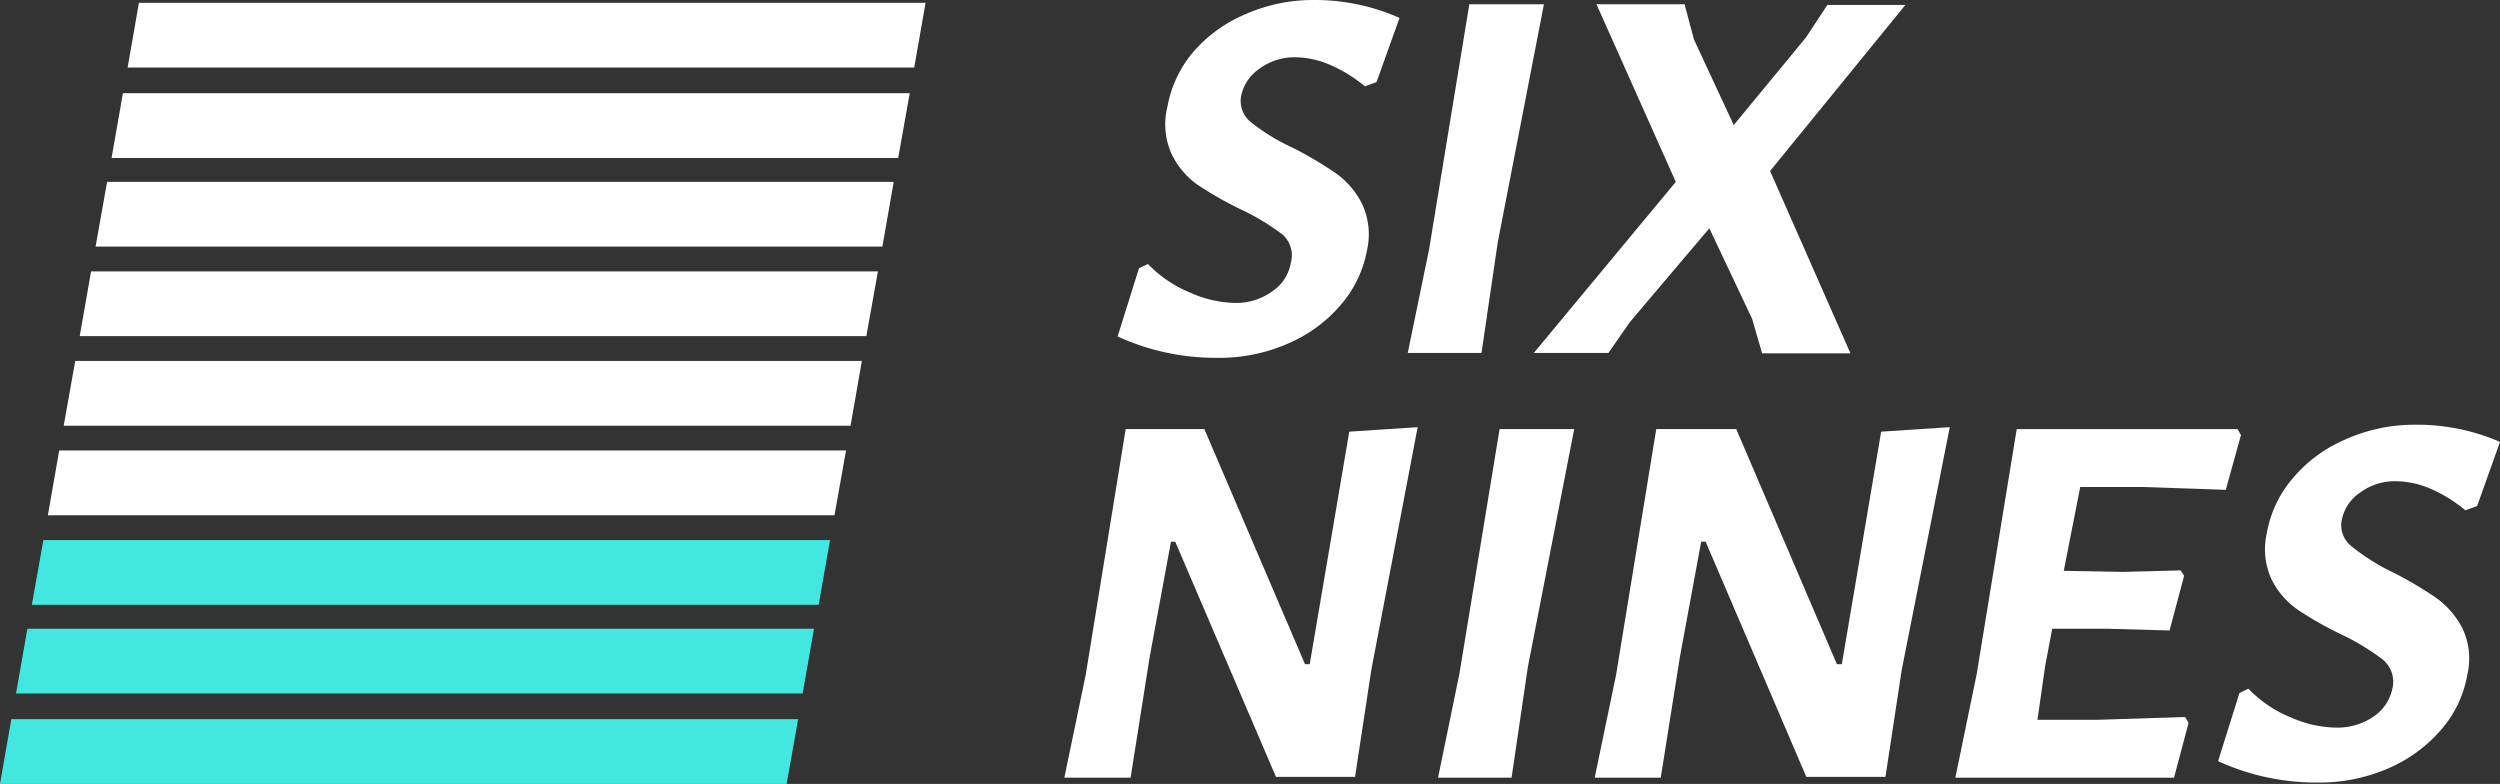 <svg xmlns="http://www.w3.org/2000/svg" width="209.439" height="65.672" viewBox="0 0 209.439 65.672">
    <rect x="0" y="0" width="209.439" height="65.672" fill="#333333" stroke="none"/>
    <g id="six_nines_logo" transform="translate(-78 -159)">
        <g id="logo_white" transform="translate(78 159)">
            <path id="Path_10" d="M76.43 1.5L74.5 6.877l-.967.358a12.266 12.266 0 0 0-2.9-1.791 7.485 7.485 0 0 0-2.9-.645 4.942 4.942 0 0 0-3.08.985 3.671 3.671 0 0 0-1.493 2.239 2.274 2.274 0 0 0 .824 2.221 17.03 17.03 0 0 0 3.492 2.131 32.233 32.233 0 0 1 3.581 2.113 7.02 7.02 0 0 1 2.22 2.561 6.035 6.035 0 0 1 .43 3.9 9.67 9.67 0 0 1-2.166 4.551 12.034 12.034 0 0 1-4.441 3.277 14.326 14.326 0 0 1-5.963 1.2 19.7 19.7 0 0 1-8.327-1.791l1.79-5.712.752-.358a10.422 10.422 0 0 0 3.581 2.417 9.634 9.634 0 0 0 3.581.842 5.175 5.175 0 0 0 3.277-.985 3.582 3.582 0 0 0 1.522-2.328 2.364 2.364 0 0 0-.627-2.364 19.072 19.072 0 0 0-3.581-2.167 30.728 30.728 0 0 1-3.581-2.041 6.7 6.7 0 0 1-2.167-2.543 6.017 6.017 0 0 1-.376-3.993 9.759 9.759 0 0 1 2.167-4.6 11.855 11.855 0 0 1 4.387-3.17A14.039 14.039 0 0 1 69.267 0a17.5 17.5 0 0 1 7.163 1.5z" fill="#fff" data-name="Path 10" transform="translate(40.818)"/>
            <path id="Path_11" d="M74.019 20.149l-1.361 9.258H66.48l1.791-8.7L71.637.2h6.25z" fill="#fff" data-name="Path 11" transform="translate(51.456 .158)"/>
            <path id="Path_12" d="M92.3 14.168l6.733 15.275h-7.4l-.842-2.9-3.581-7.575-6.66 7.86-1.79 2.579h-6.25L84.4 15.081 77.757.2h7.378l.788 2.955 3.331 7.163 6.053-7.342L97.1.254h6.536z" fill="#fff" data-name="Path 12" transform="translate(55.99 .158)"/>
            <path id="Path_13" d="M76.025 40.653l-1.361 8.954h-6.626L59.6 29.908h-.358l-1.791 9.706-1.59 10.064H50.31l1.79-8.613 3.349-20.593h6.59l8.434 19.7h.394l3.313-19.483 5.73-.376z" fill="#fff" data-name="Path 13" transform="translate(38.856 15.474)"/>
            <path id="Path_14" d="M75.431 40.349l-1.361 9.258h-6.16L69.7 40.9l3.367-20.5h6.25z" fill="#fff" data-name="Path 14" transform="translate(52.563 15.545)"/>
            <path id="Path_15" d="M101.1 40.653l-1.361 8.954h-6.631l-8.434-19.7H84.3l-1.791 9.706-1.596 10.065H75.38l1.791-8.613 3.367-20.593h6.7l8.434 19.7h.412l3.295-19.483 5.748-.376z" fill="#fff" data-name="Path 15" transform="translate(58.217 15.474)"/>
            <path id="Path_16" d="M111.77 44.521l.287.5-1.218 4.584H92.52l1.791-8.7 3.349-20.5h18.5l.287.5-1.271 4.584-6.93-.233h-5.265l-1.379 7.02 5.014.09 4.781-.125.287.448-1.218 4.584-5.139-.143h-4.692l-.591 3.116-.644 4.508h5.121z" fill="#fff" data-name="Path 16" transform="translate(71.291 15.545)"/>
            <path id="Path_17" d="M128.43 21.633l-1.916 5.372-.985.358a12.159 12.159 0 0 0-2.883-1.791 7.629 7.629 0 0 0-2.9-.645 4.907 4.907 0 0 0-3.08.985 3.581 3.581 0 0 0-1.486 2.238 2.22 2.22 0 0 0 .806 2.221 17.282 17.282 0 0 0 3.492 2.2 32.236 32.236 0 0 1 3.581 2.113 7.163 7.163 0 0 1 2.221 2.561 5.927 5.927 0 0 1 .412 3.9 9.472 9.472 0 0 1-2.149 4.548 12.178 12.178 0 0 1-4.441 3.277 14.487 14.487 0 0 1-5.963 1.2 19.7 19.7 0 0 1-8.327-1.791l1.791-5.712.752-.358a10.172 10.172 0 0 0 3.581 2.417 9.724 9.724 0 0 0 3.689.842 5.372 5.372 0 0 0 3.277-.967 3.743 3.743 0 0 0 1.522-2.346 2.4 2.4 0 0 0-.788-2.364 19.7 19.7 0 0 0-3.581-2.167 29.333 29.333 0 0 1-3.582-2.041 6.733 6.733 0 0 1-2.185-2.543 6.017 6.017 0 0 1-.394-3.85 9.6 9.6 0 0 1 2.167-4.6 11.783 11.783 0 0 1 4.369-3.241 14.093 14.093 0 0 1 5.838-1.254 17.442 17.442 0 0 1 7.162 1.438z" fill="#fff" data-name="Path 17" transform="translate(81.009 15.387)"/>
            <path id="Path_18" d="M65.9 39.4H0l.949-5.43h65.917z" fill="#42e8e0" data-name="Path 18" transform="translate(0 26.276)"/>
            <path id="Path_19" d="M66.649 35.166H.75l.95-5.426h65.9z" fill="#42e8e0" data-name="Path 19" transform="translate(.593 22.931)"/>
            <path id="Path_20" d="M67.407 30.936H1.49l.967-5.426h65.9z" fill="#42e8e0" data-name="Path 20" transform="translate(1.178 19.732)"/>
            <path id="Path_21" d="M68.139 26.706H2.24l.949-5.426h65.917z" fill="#fff" data-name="Path 21" transform="translate(1.771 16.46)"/>
            <path id="Path_22" d="M68.9 22.476H2.98l.967-5.426h65.9z" fill="#fff" data-name="Path 22" transform="translate(2.356 13.188)"/>
            <path id="Path_23" d="M69.629 18.246H3.73l.949-5.426H70.6z" fill="#fff" data-name="Path 23" transform="translate(2.949 9.916)"/>
            <path id="Path_24" d="M70.387 14.016H4.47l.967-5.426h65.9z" fill="#fff" data-name="Path 24" transform="translate(3.535 6.645)"/>
            <path id="Path_25" d="M71.119 9.786H5.22l.949-5.426h65.917z" fill="#fff" data-name="Path 25" transform="translate(4.128 3.448)"/>
            <path id="Path_26" d="M71.869 5.556H5.97L6.919.13h65.9z" fill="#fff" data-name="Path 26" transform="translate(4.721 .103)"/>
        </g>
    </g>
</svg>
